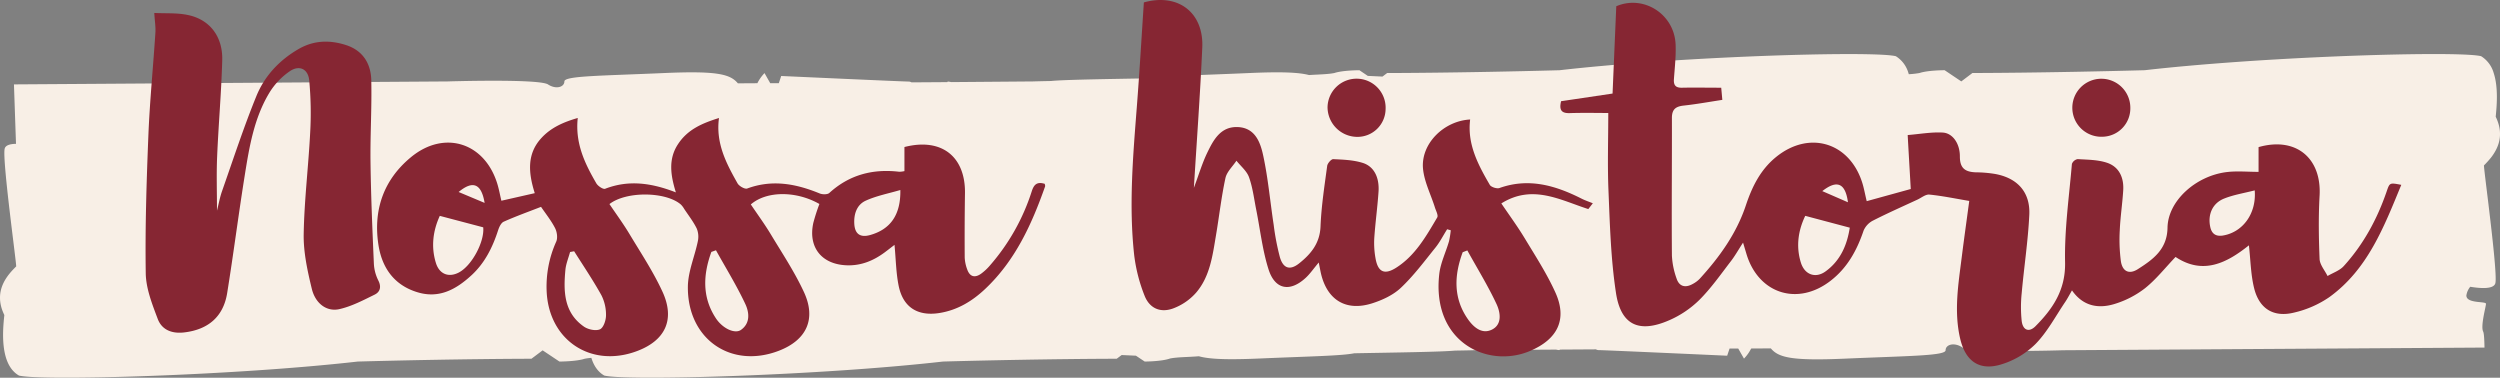 <?xml version="1.0" encoding="UTF-8" standalone="no"?>
<svg
   xmlns:dc="http://purl.org/dc/elements/1.1/"
   xmlns:cc="http://creativecommons.org/ns#"
   xmlns:rdf="http://www.w3.org/1999/02/22-rdf-syntax-ns#"
   xmlns:svg="http://www.w3.org/2000/svg"
   xmlns="http://www.w3.org/2000/svg"
   xmlns:sodipodi="http://sodipodi.sourceforge.net/DTD/sodipodi-0.dtd"
   xmlns:inkscape="http://www.inkscape.org/namespaces/inkscape"
   id="Camada_1"
   data-name="Camada 1"
   viewBox="0 0 737.975 111.496"
   version="1.1"
   sodipodi:docname="svg1.svg"
   inkscape:version="1.0.2-2 (e86c870879, 2021-01-15)"
   width="737.975"
   height="111.496">
  <rect x="0" y="0" width="737.975" height="111.496" fill="#808080" stroke="none"/>
  <sodipodi:namedview
     pagecolor="#ffffff"
     bordercolor="#666666"
     borderopacity="1"
     objecttolerance="10"
     gridtolerance="10"
     guidetolerance="10"
     inkscape:pageopacity="0"
     inkscape:pageshadow="2"
     inkscape:window-width="1366"
     inkscape:window-height="705"
     id="namedview21"
     showgrid="false"
     inkscape:zoom="0.91066581"
     inkscape:cx="628.74077"
     inkscape:cy="90.471875"
     inkscape:window-x="-8"
     inkscape:window-y="-8"
     inkscape:window-maximized="1"
     inkscape:current-layer="Camada_1"
     fit-margin-top="0"
     fit-margin-left="0"
     fit-margin-right="0"
     fit-margin-bottom="0" />
  <defs
     id="defs4">
    <style
       id="style2">.cls-1{fill:#f8efe6;}.cls-2{fill:#862633;}</style>
  </defs>
  <path
     class="cls-1"
     d="m 734.588,60.468 c 1.118,9.297 2.463,21.075 2.027,23.084 -0.401,1.83 -4.149,1.638 -7.426,1.1 a 5.243,5.243 0 0 0 -1.142,2.571 c 0,2.457 5.787,1.638 5.787,2.457 0,0.819 -1.65,6.577 -0.825,8.209 0.245,0.496 0.347,2.314 0.389,4.711 l -72.942,0.46 -51.418,0.329 c 0,0 -26.45,0.831 -29.757,-0.825 -2.481,-1.65 -4.962,-0.825 -4.962,0.825 0,1.65 -10.762,1.656 -29.757,2.481 -15.718,0.682 -19.569,-0.329 -21.829,-3.031 l -5.805,0.036 a 12.125,12.125 0 0 1 -2.122,2.989 l -1.698,-2.989 h -2.553 l -0.711,2.128 c 0,0 -36.369,-1.656 -38.019,-1.656 a 1.626,1.626 0 0 1 -0.711,-0.221 l -10.666,0.066 c -0.054,0.102 -0.12,0.155 -0.197,0.155 a 6.272,6.272 0 0 1 -0.915,-0.149 l -23.06,0.149 c 0,0 -2.858,0.09 -6.81,0.149 v 0 c -4.072,0.383 -17.303,0.562 -29.697,0.789 -3.809,0.765 -13.488,0.915 -27.945,1.543 -9.68,0.419 -14.857,0.197 -17.936,-0.664 -2.93,0.251 -6.308,0.221 -8.508,0.664 -2.523,0.897 -7.479,0.897 -7.479,0.897 l -2.589,-1.728 v 0 l -4.215,-0.191 -1.459,1.094 c 0,0 -20.663,0 -51.25,0.825 -36.369,4.137 -93.401,5.787 -100.014,4.137 -1.955,-1.118 -3.133,-3.025 -3.814,-5.225 a 17.141,17.141 0 0 0 -1.979,0.263 c -2.481,0.825 -7.444,0.825 -7.444,0.825 l -4.956,-3.306 -3.306,2.481 c 0,0 -20.669,0 -51.25,0.825 -36.369,4.137 -93.407,5.787 -100.02,4.137 -5.787,-3.306 -4.783,-13.542 -4.323,-17.871 -3.498,-7.133 1.016,-11.886 3.498,-14.349 0,-1.656 -4.131,-31.413 -3.408,-34.719 0.233,-1.058 1.596,-1.435 3.348,-1.465 L 4.12,24.912 132.132,24.039 c 0,0 26.259,-0.825 29.541,0.825 2.463,1.656 4.927,0.831 4.927,-0.825 0,-1.656 10.666,-1.65 29.535,-2.481 15.617,-0.682 19.431,0.335 21.679,3.043 l 5.752,-0.036 a 12.131,12.131 0 0 1 2.111,-2.989 l 1.692,2.989 h 2.529 l 0.706,-2.134 c 0,0 36.106,1.65 37.744,1.65 a 1.626,1.626 0 0 1 0.717,0.233 l 10.577,-0.072 q 0.078,-0.161 0.197,-0.161 a 6.278,6.278 0 0 1 0.945,0.155 l 24.137,-0.197 c 0,0 2.158,-0.066 5.315,-0.126 v 0 c 3.964,-0.407 18.152,-0.598 31.018,-0.831 3.832,-0.741 13.399,-0.897 27.646,-1.525 9.309,-0.407 14.427,-0.209 17.518,0.598 2.655,-0.179 5.524,-0.203 7.474,-0.598 2.463,-0.825 7.39,-0.825 7.39,-0.825 l 2.487,1.674 v 0 l 4.323,0.197 1.381,-1.046 c 0,0 20.519,0 50.88,-0.825 8.059,-0.927 17.141,-1.716 26.468,-2.392 32.423,-2.32 67.71,-3.025 72.81,-1.746 a 8.592,8.592 0 0 1 3.713,4.956 q 0.066,0.179 0.108,0.359 a 25.781,25.781 0 0 0 3.193,-0.359 c 2.463,-0.825 7.39,-0.825 7.39,-0.825 l 4.921,3.306 3.282,-2.481 c 0,0 20.513,0 50.874,-0.825 8.059,-0.927 17.147,-1.716 26.468,-2.392 32.429,-2.32 67.716,-3.025 72.816,-1.746 a 8.592,8.592 0 0 1 3.713,4.956 c 1.435,4.359 0.885,9.979 0.598,12.914 2.296,4.711 1.112,8.37 -0.658,11.049 a 13.046,13.046 0 0 1 -0.831,1.142 28.226,28.226 0 0 1 -1.979,2.176 c -0.006,0.664 0.622,5.632 1.351,11.641 z"
     id="path6"
     style="stroke-width:0.598" />
  <path
     class="cls-2"
     d="m 514.532,71.618 c -1.405,2.158 -2.392,3.94 -3.629,5.53 -2.989,3.886 -5.841,7.97 -9.297,11.414 a 29.422,29.422 0 0 1 -8.885,5.979 c -8.902,3.886 -14.254,1.441 -15.7,-8.077 -1.507,-9.883 -1.794,-19.975 -2.206,-29.99 -0.329,-7.629 -0.066,-15.282 -0.066,-23.12 -3.342,0 -7.342,-0.096 -11.36,0.036 -2.356,0.072 -3.229,-0.795 -2.571,-3.516 l 15.198,-2.26 c 0.359,-8.538 0.723,-17.105 1.094,-25.769 8.036,-3.456 17.183,2.296 17.518,11.36 0.126,3.372 -0.257,6.768 -0.502,10.164 -0.132,1.83 0.55,2.565 2.392,2.523 3.797,-0.078 7.599,0 11.569,0 0.12,1.273 0.203,2.212 0.329,3.587 -3.904,0.598 -7.641,1.279 -11.402,1.686 -2.392,0.263 -3.486,1.124 -3.48,3.665 0.03,13.554 -0.114,27.114 0,40.656 a 23.138,23.138 0 0 0 1.363,6.702 c 0.753,2.35 2.529,2.87 4.693,1.68 a 8.179,8.179 0 0 0 2.111,-1.537 c 5.901,-6.445 10.917,-13.452 13.674,-21.757 1.847,-5.518 4.311,-10.493 8.891,-14.218 9.763,-7.946 21.709,-4.371 25.47,7.641 0.484,1.549 0.765,3.157 1.297,5.381 l 13.004,-3.587 c -0.311,-5.459 -0.598,-10.242 -0.909,-15.928 3.587,-0.293 6.995,-0.927 10.355,-0.735 2.918,0.167 5.082,3.241 5.052,7.121 0,3.623 1.794,4.532 4.843,4.622 a 36.471,36.471 0 0 1 5.542,0.478 c 6.619,1.196 10.427,5.381 10.11,12.059 -0.371,7.737 -1.56,15.431 -2.248,23.156 a 39.669,39.669 0 0 0 0,8.167 c 0.329,2.756 2.158,3.492 4.084,1.554 5.136,-5.178 8.896,-10.72 8.723,-18.851 -0.203,-9.662 1.196,-19.359 2.015,-29.033 a 2.266,2.266 0 0 1 1.686,-1.435 c 2.918,0.185 5.979,0.173 8.681,1.082 3.587,1.196 5.016,4.406 4.783,8.125 -0.239,3.928 -0.843,7.832 -1.016,11.754 a 48.925,48.925 0 0 0 0.317,9.124 c 0.43,3.037 2.392,4.048 4.968,2.427 4.496,-2.858 8.711,-5.841 8.807,-12.28 0.126,-7.868 8.323,-15.3 17.512,-16.406 2.989,-0.365 6.074,-0.06 9.363,-0.06 v -7.306 c 10.977,-3.139 18.642,3.181 18.014,14.349 -0.347,6.206 -0.257,12.454 0,18.666 0.072,1.71 1.531,3.36 2.35,5.034 1.614,-0.957 3.587,-1.602 4.783,-2.93 5.811,-6.385 9.859,-13.859 12.657,-22.002 0.909,-2.631 0.861,-2.649 4.329,-1.979 -5.13,12.43 -9.901,24.974 -21.285,33.176 a 30.492,30.492 0 0 1 -10.367,4.532 c -6.086,1.501 -10.325,-1.148 -11.814,-7.3 -0.969,-3.97 -1.022,-8.161 -1.513,-12.556 -6.457,5.16 -13.518,8.855 -21.655,3.432 -3.037,3.175 -5.698,6.577 -8.968,9.201 a 27.951,27.951 0 0 1 -9.207,4.729 c -4.64,1.375 -9.13,0.634 -12.4,-4.06 -0.789,1.369 -1.315,2.392 -1.973,3.378 -2.876,4.239 -5.315,8.92 -8.855,12.514 a 24.471,24.471 0 0 1 -10.511,6.092 c -6.302,1.734 -10.164,-1.339 -11.665,-7.725 -1.889,-8.089 -0.538,-16.095 0.466,-24.113 0.694,-5.512 1.471,-11.013 2.212,-16.549 -4.119,-0.694 -7.922,-1.489 -11.772,-1.877 -1.118,-0.108 -2.362,0.951 -3.539,1.495 -4.353,2.021 -8.747,3.958 -13.022,6.14 a 5.979,5.979 0 0 0 -2.852,2.989 c -1.973,5.823 -4.783,10.989 -9.757,14.827 -9.71,7.527 -21.309,3.826 -24.83,-7.946 z m 18.361,-7.904 c -2.021,4.185 -2.822,8.926 -1.279,13.847 1.106,3.522 4.287,4.693 7.246,2.571 4.508,-3.241 6.409,-7.976 7.175,-12.926 z m 132.676,-7.515 c -3.205,0.819 -6.212,1.297 -8.968,2.392 -3.45,1.339 -4.915,4.652 -4.185,8.269 0.395,2.051 1.554,2.989 3.689,2.679 5.829,-0.915 10.026,-6.373 9.464,-13.339 z m -120.073,3.51 c -0.759,-5.698 -3.252,-6.696 -7.575,-3.294 z"
     id="path8"
     style="stroke-width:0.598" />
  <path
     class="cls-2"
     d="m 264.049,72.282 c -1.01,0.771 -1.925,1.495 -2.864,2.194 -3.336,2.475 -6.989,3.994 -11.246,3.838 -7.396,-0.269 -11.437,-5.321 -9.853,-12.526 a 56.488,56.488 0 0 1 1.794,-5.572 c -6.756,-3.868 -15.545,-3.94 -20.244,0.132 1.955,2.912 4.072,5.793 5.907,8.843 3.378,5.608 7.031,11.109 9.769,17.022 3.695,7.976 0.777,14.158 -7.354,17.309 -14.164,5.483 -27.108,-3.432 -26.905,-18.965 0.06,-4.442 2.015,-8.843 2.93,-13.297 a 6.308,6.308 0 0 0 -0.311,-3.797 c -0.998,-2.045 -2.433,-3.874 -3.701,-5.787 a 6.069,6.069 0 0 0 -0.981,-1.297 c -4.394,-3.82 -16.065,-4.018 -21.087,-0.138 1.967,2.918 4.078,5.787 5.901,8.825 3.372,5.608 7.019,11.109 9.745,17.028 3.826,8.299 0.807,14.529 -7.772,17.638 -13.363,4.855 -25.601,-3.252 -26.396,-17.422 a 32.244,32.244 0 0 1 2.81,-14.983 c 0.484,-1.094 0.233,-2.87 -0.341,-3.994 -1.13,-2.206 -2.72,-4.185 -4.143,-6.272 -3.761,1.465 -7.45,2.786 -11.013,4.382 -0.789,0.353 -1.357,1.596 -1.662,2.547 -1.608,4.962 -3.856,9.536 -7.731,13.153 -4.616,4.275 -9.734,7.175 -16.328,5.046 -6.84,-2.17 -10.284,-7.384 -11.282,-14.026 -1.537,-10.236 1.566,-19.132 9.65,-25.787 9.871,-8.119 21.829,-4.251 25.506,8.03 0.436,1.447 0.706,2.948 1.154,4.849 l 9.853,-2.236 c -1.883,-5.979 -2.392,-11.599 2.003,-16.322 2.798,-3.025 6.427,-4.646 10.69,-5.871 -0.813,7.509 2.111,13.488 5.483,19.294 0.466,0.807 2.009,1.835 2.607,1.602 6.858,-2.637 13.53,-1.794 20.872,1.07 -1.596,-5.148 -2.248,-9.811 0.598,-14.188 2.846,-4.377 7.103,-6.2 12.131,-7.772 -1.01,7.462 2.17,13.422 5.477,19.294 0.466,0.825 2.17,1.794 2.876,1.513 7.384,-2.726 14.391,-1.399 21.368,1.465 0.819,0.335 2.29,0.359 2.846,-0.143 5.913,-5.381 12.848,-7.175 20.639,-6.26 a 7.515,7.515 0 0 0 1.537,-0.191 v -7.109 c 10.923,-2.81 18.032,2.774 17.871,13.662 q -0.143,9.488 -0.078,18.989 a 11.36,11.36 0 0 0 0.747,3.504 c 0.771,2.188 2.284,2.535 4.101,1.232 a 15.168,15.168 0 0 0 2.619,-2.451 61.827,61.827 0 0 0 12.31,-21.829 c 0.658,-2.087 1.602,-2.936 3.844,-2.242 0.03,0.221 0.185,0.544 0.102,0.783 -3.952,11.216 -8.837,21.9 -17.679,30.241 -3.797,3.587 -8.131,6.224 -13.416,7.091 -6.415,1.052 -10.804,-1.578 -12.119,-7.982 -0.783,-3.82 -0.819,-7.79 -1.232,-12.113 z m -134.225,-8.562 c -1.967,4.287 -2.661,9.04 -1.142,13.925 1.028,3.312 3.785,4.329 6.72,2.816 3.91,-2.027 7.659,-9.16 7.24,-13.357 z m 81.503,10.164 -1.339,0.478 c -2.427,6.69 -2.792,13.321 1.321,19.575 2.033,3.091 5.644,4.681 7.396,3.456 2.882,-2.015 2.445,-5.243 1.291,-7.689 -2.565,-5.453 -5.74,-10.588 -8.669,-15.862 z m -41.852,0.287 -1.196,0.221 c -0.472,1.74 -1.196,3.456 -1.375,5.225 -0.598,6.35 -0.49,12.627 5.447,16.783 1.238,0.867 3.474,1.351 4.741,0.813 1.034,-0.436 1.794,-2.673 1.794,-4.107 a 12.681,12.681 0 0 0 -1.369,-5.979 c -2.481,-4.454 -5.327,-8.675 -8.053,-12.98 z m 96.307,-18.086 c -3.587,1.052 -7.055,1.71 -10.2,3.139 -2.673,1.196 -3.587,3.994 -3.396,6.923 0.191,2.93 1.752,4.03 4.628,3.241 5.997,-1.662 9.112,-5.943 8.956,-13.327 z m -130.38,0.598 7.653,3.211 c -0.945,-5.638 -3.402,-6.762 -7.665,-3.229 z"
     id="path10"
     style="stroke-width:0.598" />
  <path
     class="cls-2"
     d="m 433.973,35.273 c -0.903,7.276 2.338,13.345 5.799,19.294 0.389,0.67 2.063,1.196 2.828,0.945 8.657,-3.091 16.543,-0.777 24.268,3.127 1.064,0.538 2.212,0.915 3.318,1.363 l -1.333,1.716 c -8.293,-2.661 -16.484,-7.426 -25.673,-1.668 2.451,3.623 4.837,6.864 6.906,10.296 3.157,5.225 6.511,10.397 9.022,15.934 3.653,7.994 0.664,13.871 -7.426,17.303 -12.322,5.273 -29.099,-2.392 -26.827,-22.672 0.371,-3.294 1.937,-6.445 2.876,-9.68 a 26.618,26.618 0 0 0 0.52,-3.258 l -1.07,-0.299 c -1.142,1.794 -2.122,3.761 -3.462,5.423 -3.276,4.066 -6.433,8.311 -10.212,11.874 -2.284,2.152 -5.489,3.629 -8.538,4.592 -7.641,2.392 -13.153,-0.987 -15.013,-8.729 -0.167,-0.717 -0.293,-1.441 -0.682,-3.348 -1.59,1.901 -2.559,3.33 -3.791,4.478 -4.657,4.341 -9.13,3.587 -11.043,-2.505 -1.794,-5.674 -2.445,-11.707 -3.623,-17.578 -0.64,-3.205 -1.028,-6.511 -2.122,-9.566 -0.652,-1.83 -2.433,-3.264 -3.713,-4.873 -1.118,1.698 -2.84,3.264 -3.247,5.124 -1.196,5.542 -1.83,11.198 -2.774,16.8 -1.022,6.033 -1.764,12.28 -5.949,17.099 a 16.86,16.86 0 0 1 -6.84,4.628 c -3.731,1.309 -6.87,-0.126 -8.317,-3.832 a 47.968,47.968 0 0 1 -3.055,-11.958 c -1.596,-14.523 -0.365,-29.033 0.765,-43.532 0.807,-10.331 1.405,-20.675 2.093,-31.06 10.003,-2.798 17.691,2.894 17.243,13.285 -0.598,13.536 -1.596,27.048 -2.481,41.457 1.501,-4.006 2.457,-7.264 3.91,-10.284 1.859,-3.862 4,-7.934 9.177,-7.653 5.07,0.275 6.577,4.628 7.39,8.46 1.441,6.69 2.039,13.566 3.073,20.328 a 73.229,73.229 0 0 0 1.841,9.62 c 0.987,3.354 2.989,3.958 5.668,1.835 3.474,-2.762 6.122,-5.925 6.326,-10.887 0.239,-5.979 1.166,-11.958 1.967,-17.901 0.102,-0.765 1.196,-2.021 1.794,-1.991 2.912,0.138 5.931,0.245 8.675,1.1 3.36,1.04 4.968,4.305 4.687,8.508 -0.311,4.58 -0.945,9.13 -1.256,13.703 a 25.452,25.452 0 0 0 0.353,5.871 c 0.694,4.149 2.637,5.076 6.122,2.858 5.638,-3.587 8.831,-9.285 12.107,-14.827 0.371,-0.634 -0.383,-1.973 -0.694,-2.989 -1.196,-3.814 -3.145,-7.557 -3.504,-11.443 -0.652,-7.336 6.146,-14.074 13.913,-14.487 z m -0.831,38.653 -1.369,0.526 c -2.481,6.708 -2.828,13.381 1.411,19.587 1.578,2.314 4.09,4.735 7.121,3.306 3.211,-1.513 2.601,-5.112 1.471,-7.551 -2.535,-5.447 -5.716,-10.571 -8.633,-15.868 z"
     id="path12"
     style="stroke-width:0.598" />
  <path
     class="cls-2"
     d="m 45.541,3.825 c 3.474,0.173 6.774,-0.066 9.895,0.598 6.457,1.315 10.367,6.344 10.164,13.399 -0.263,9.5 -1.106,18.983 -1.507,28.477 -0.221,5.22 -0.042,10.457 -0.042,15.88 0.508,-1.997 0.855,-3.952 1.507,-5.799 3.288,-9.357 6.367,-18.797 10.104,-27.969 2.427,-5.979 6.78,-10.642 12.478,-13.937 4.478,-2.589 9.148,-2.714 13.913,-1.196 5.028,1.578 7.438,5.471 7.545,10.415 0.185,8.077 -0.335,16.173 -0.227,24.256 0.132,9.937 0.556,19.868 0.987,29.792 a 12.418,12.418 0 0 0 1.303,5.028 c 0.975,1.901 0.556,3.384 -1.034,4.185 -3.378,1.662 -6.822,3.48 -10.451,4.299 -3.725,0.843 -7.079,-1.638 -8.137,-6.015 -1.273,-5.267 -2.481,-10.762 -2.392,-16.101 0.161,-10.032 1.411,-20.047 1.919,-30.085 a 103.236,103.236 0 0 0 -0.287,-15.324 c -0.329,-3.36 -2.876,-4.598 -5.674,-2.744 a 20.872,20.872 0 0 0 -6.158,6.511 c -4.466,7.45 -5.871,15.934 -7.21,24.346 -1.841,11.539 -3.318,23.132 -5.178,34.677 -1.124,6.947 -5.572,10.762 -12.651,11.605 -3.587,0.436 -6.607,-0.694 -7.844,-3.976 -1.632,-4.335 -3.468,-8.968 -3.539,-13.458 -0.203,-13.524 0.227,-27.072 0.771,-40.596 0.407,-10.164 1.411,-20.274 2.075,-30.414 0.114,-1.692 -0.173,-3.336 -0.329,-5.853 z"
     id="path14"
     style="stroke-width:0.598" />
  <path
     class="cls-2"
     d="m 628.853,31.931 a 8.37,8.37 0 0 1 -8.173,8.43 8.562,8.562 0 1 1 8.173,-8.454 z"
     id="path16"
     style="stroke-width:0.598" />
  <path
     class="cls-2"
     d="m 400.582,40.403 a 8.813,8.813 0 0 1 -8.705,-8.753 8.574,8.574 0 1 1 17.135,0.598 8.305,8.305 0 0 1 -8.43,8.155 z"
     id="path18"
     style="stroke-width:0.598" />
</svg>
